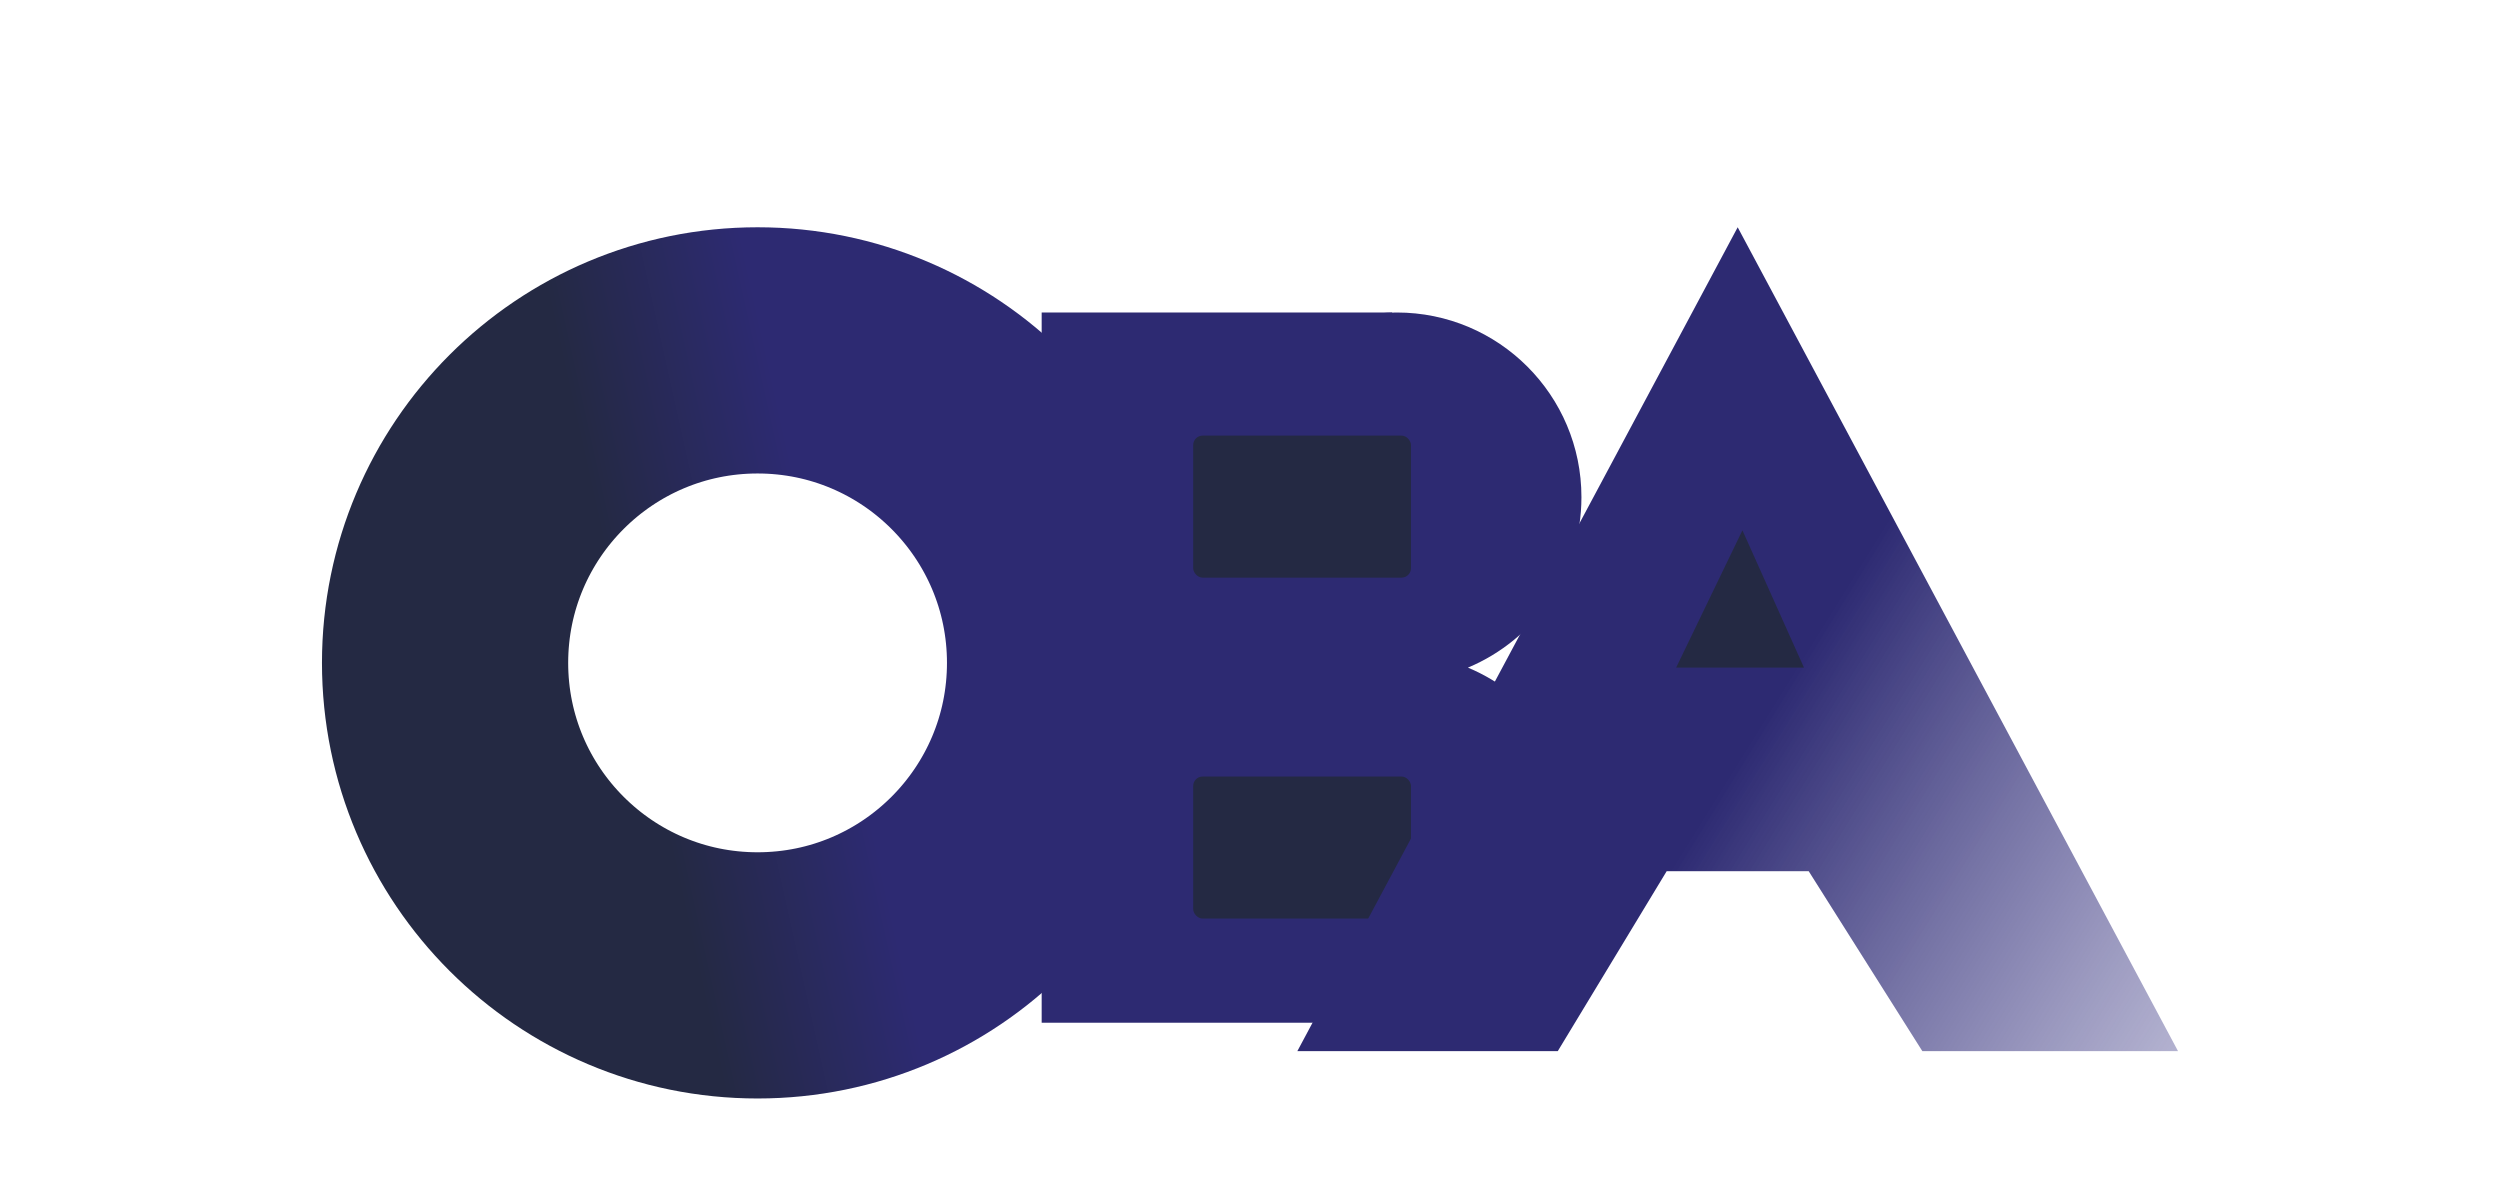 <svg width="264" height="127" viewBox="0 0 264 127" fill="none" xmlns="http://www.w3.org/2000/svg">
<circle cx="80" cy="70" r="33" stroke="url(#paint0_linear)" stroke-width="26"/>
<path fill-rule="evenodd" clip-rule="evenodd" d="M167 52.5C167 60.607 162.053 67.558 155.013 70.5C162.053 73.442 167 80.393 167 88.5C167 99.27 158.27 108 147.5 108C136.73 108 128 99.27 128 88.5C128 80.393 132.947 73.442 139.987 70.5C132.947 67.558 128 60.607 128 52.5C128 41.73 136.73 33 147.5 33C158.27 33 167 41.73 167 52.5Z" fill="#2D2A72"/>
<rect x="110" y="33" width="37" height="75" fill="#2D2A72"/>
<rect x="126" y="46" width="23" height="15" rx="1" fill="#242943"/>
<rect x="126" y="82" width="23" height="15" rx="1" fill="#242943"/>
<path d="M137 111L183.5 24L230 111H203L191 92H176L164.5 111H137Z" fill="url(#paint1_linear)"/>
<path d="M177 70.5L184 56L190.5 70.5H177Z" fill="#242943"/>
<defs>
<linearGradient id="paint0_linear" x1="126" y1="60" x2="1.61451e-06" y2="88" gradientUnits="userSpaceOnUse">
<stop offset="0.302" stop-color="#2D2A72"/>
<stop offset="0.467" stop-color="#242943"/>
</linearGradient>
<linearGradient id="paint1_linear" x1="184" y1="79.5" x2="279" y2="138.5" gradientUnits="userSpaceOnUse">
<stop stop-color="#2D2A72"/>
<stop offset="1" stop-color="#A3A1D0" stop-opacity="0"/>
</linearGradient>
</defs>
</svg>
